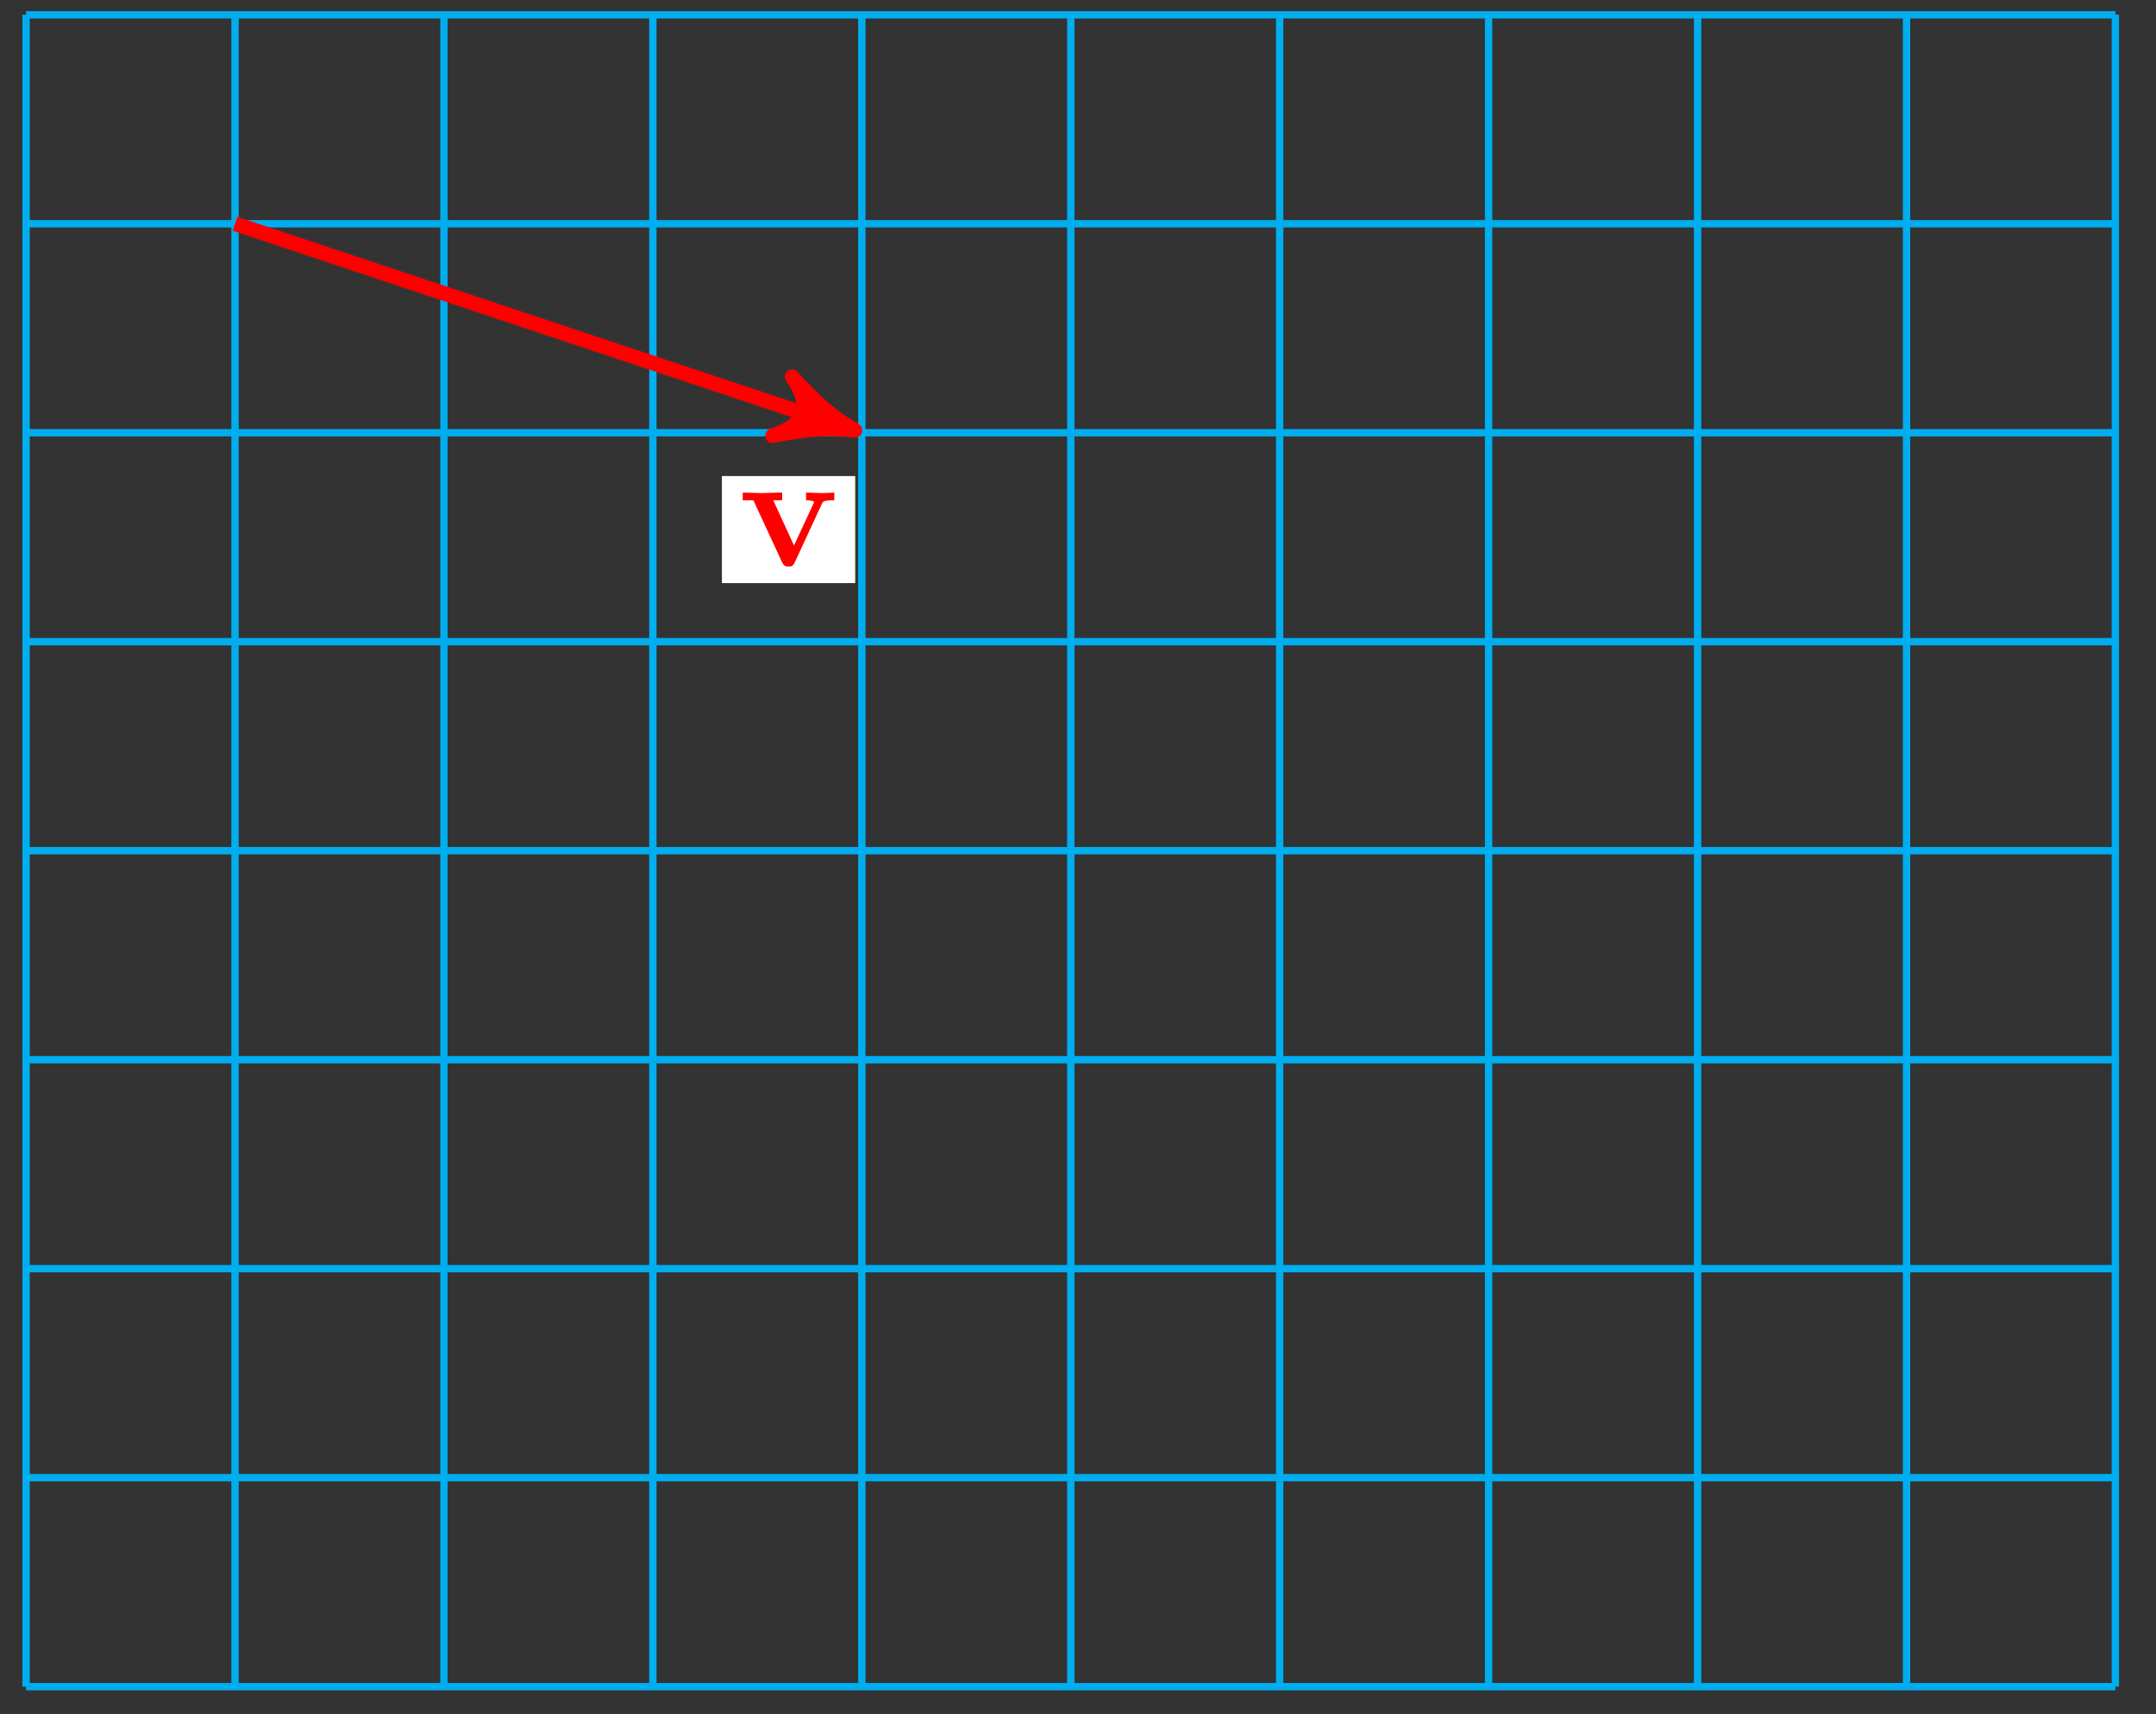 <?xml version="1.0" encoding="UTF-8"?>
<svg xmlns="http://www.w3.org/2000/svg" xmlns:xlink="http://www.w3.org/1999/xlink" width="117pt" height="93pt" viewBox="0 0 117 93" version="1.1">
<rect x="0" y="0" width="117" height="93" fill="#333333" stroke="none"/>
<defs>
<g>
<symbol overflow="visible" id="glyph0-0">
<path style="stroke:none;" d=""/>
</symbol>
<symbol overflow="visible" id="glyph0-1">
<path style="stroke:none;" d="M 5.203 -3.562 L 5.203 -3.984 C 4.984 -3.969 4.719 -3.953 4.5 -3.953 L 3.672 -3.984 L 3.672 -3.562 C 3.844 -3.562 4.109 -3.531 4.109 -3.469 C 4.109 -3.469 4.109 -3.438 4.062 -3.359 L 3.016 -1.109 L 1.891 -3.562 L 2.375 -3.562 L 2.375 -3.984 L 1.25 -3.953 L 0.234 -3.984 L 0.234 -3.562 L 0.812 -3.562 L 2.375 -0.188 C 2.484 0.031 2.594 0.031 2.719 0.031 C 2.875 0.031 2.953 0.016 3.047 -0.172 L 4.531 -3.375 C 4.594 -3.5 4.625 -3.562 5.203 -3.562 Z M 5.203 -3.562 "/>
</symbol>
</g>
</defs>
<g id="surface1">
<path style="fill:none;stroke-width:0.399;stroke-linecap:butt;stroke-linejoin:miter;stroke:rgb(0%,67.839%,93.729%);stroke-opacity:1;stroke-miterlimit:10;" d="M 0 -0 L 113.384 -0 M 0 11.339 L 113.384 11.339 M 0 22.679 L 113.384 22.679 M 0 34.015 L 113.384 34.015 M 0 45.354 L 113.384 45.354 M 0 56.694 L 113.384 56.694 M 0 68.03 L 113.384 68.03 M 0 79.369 L 113.384 79.369 M 0 90.705 L 113.384 90.705 M 0 -0 L 0 90.709 M 11.34 -0 L 11.34 90.709 M 22.676 -0 L 22.676 90.709 M 34.015 -0 L 34.015 90.709 M 45.355 -0 L 45.355 90.709 M 56.694 -0 L 56.694 90.709 M 68.03 -0 L 68.03 90.709 M 79.369 -0 L 79.369 90.709 M 90.709 -0 L 90.709 90.709 M 102.048 -0 L 102.048 90.709 M 113.38 -0 L 113.38 90.709 " transform="matrix(1,0,0,-1,1.414,91.508)"/>
<path style="fill:none;stroke-width:0.797;stroke-linecap:butt;stroke-linejoin:miter;stroke:rgb(100%,0%,0%);stroke-opacity:1;stroke-miterlimit:10;" d="M 11.34 79.369 L 43.995 68.483 " transform="matrix(1,0,0,-1,1.414,91.508)"/>
<path style="fill-rule:nonzero;fill:rgb(100%,0%,0%);fill-opacity:1;stroke-width:0.797;stroke-linecap:butt;stroke-linejoin:round;stroke:rgb(100%,0%,0%);stroke-opacity:1;stroke-miterlimit:10;" d="M 1.034 0.001 C -0.258 0.258 -1.555 0.777 -3.109 1.683 C -1.555 0.517 -1.555 -0.52 -3.107 -1.684 C -1.556 -0.776 -0.259 -0.257 1.034 0.001 Z M 1.034 0.001 " transform="matrix(0.949,0.316,0.316,-0.949,45.409,23.022)"/>
<path style=" stroke:none;fill-rule:nonzero;fill:rgb(100%,100%,100%);fill-opacity:1;" d="M 46.41 25.828 L 39.176 25.828 L 39.176 31.637 L 46.41 31.637 Z M 46.41 25.828 "/>
<g style="fill:rgb(100%,0%,0%);fill-opacity:1;">
  <use xlink:href="#glyph0-1" x="40.072" y="30.705"/>
</g>
</g>
</svg>
